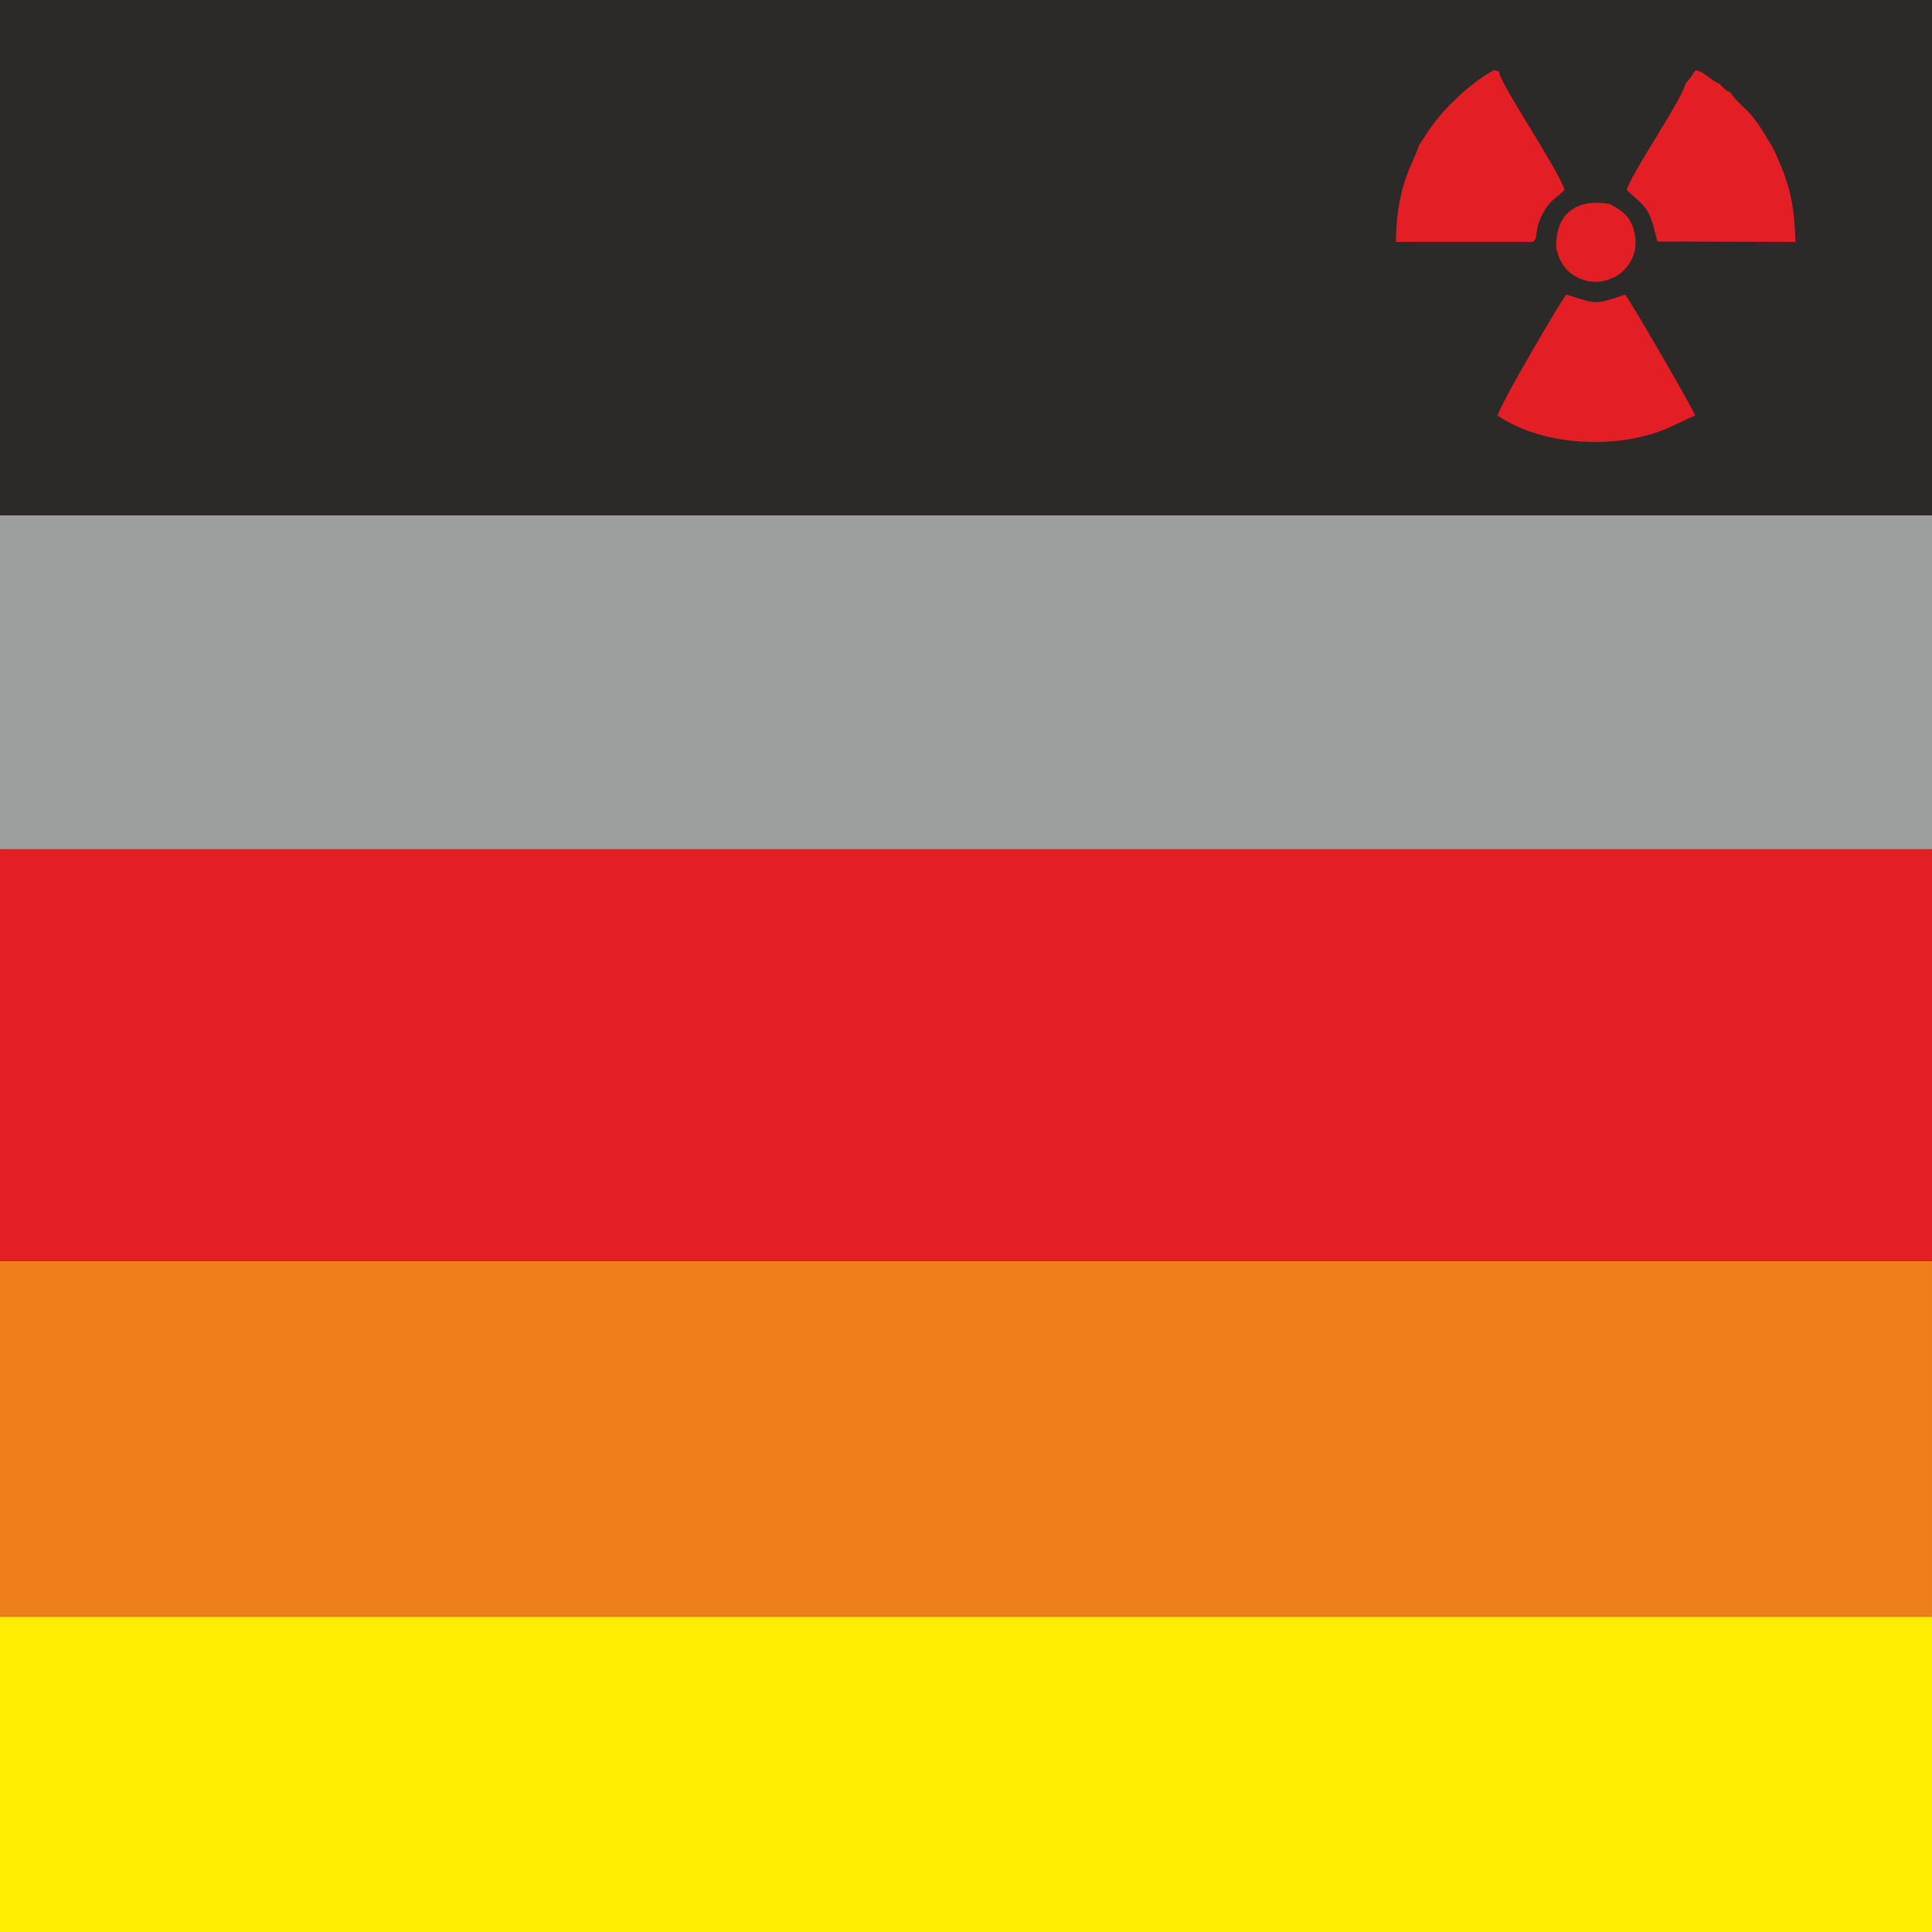 <?xml version="1.0" encoding="UTF-8"?>
<!DOCTYPE svg PUBLIC "-//W3C//DTD SVG 1.1//EN" "http://www.w3.org/Graphics/SVG/1.1/DTD/svg11.dtd">
<!-- Creator: CorelDRAW 2017 -->
<svg xmlns="http://www.w3.org/2000/svg" xml:space="preserve" width="43.387mm" height="43.387mm" version="1.1" style="shape-rendering:geometricPrecision; text-rendering:geometricPrecision; image-rendering:optimizeQuality; fill-rule:evenodd; clip-rule:evenodd"
viewBox="0 0 4338.7 4338.7"
 xmlns:xlink="http://www.w3.org/1999/xlink">
 <defs>
  <style type="text/css">
   <![CDATA[
    .fil2 {fill:#9D9E9E}
    .fil0 {fill:#2B2A29}
    .fil3 {fill:#FFED00}
    .fil4 {fill:#EF7F1A}
    .fil1 {fill:#E31E24}
   ]]>
  </style>
 </defs>
 <g id="Capa_x0020_1">
  <rect class="fil0" width="4338.7" height="4338.7"/>
  <path class="fil1" d="M3363.47 933.67c92.79,61.81 233.55,74.05 344.26,41.42 41.72,-12.3 66.04,-28.58 98.96,-41.84 -3.61,-14.13 -146.74,-260.22 -157.13,-271.65 -71.92,24.17 -62.9,20.72 -132.2,0 -8.03,7.19 -153.28,253.94 -153.89,272.07z"/>
  <path class="fil1" d="M3187.25 325.22c-12.83,36.33 -26.75,57.07 -37.03,96.79 -10.48,40.55 -15.12,74.83 -15.11,121.26l305.49 -0.03c16.58,-5.01 1.43,-25.81 26.92,-68.95 15.9,-26.92 28.5,-29.37 45.91,-48.1 -13,-44.65 -144.55,-237.63 -147.4,-265.47l-10.72 -3.55c-55.83,30.34 -119.32,91.51 -153.19,145.69l-14.87 22.36z"/>
  <path class="fil1" d="M3784.57 188.31c-2.32,27.31 -116.3,193.3 -131.85,237.88 23.52,23.77 47.13,33.13 59.45,78.39l9.89 37.85 309.88 0.85c-2.39,-90.64 -14.3,-133.89 -49.41,-209.39 -16.73,-27.42 -25.33,-43.91 -44.02,-68.5 -15.88,-20.88 -42.32,-39.47 -53.31,-59.1 -9.37,-3.01 -2.66,1.18 -12.88,-7.16 -0.88,-0.72 -3.27,-3.1 -3.98,-3.85 -9.03,-9.46 -1.28,-0.81 -4.59,-5.99 -24.42,-9.51 -34.27,-28.12 -56.4,-31.51 -3.72,5.04 -6.24,9.46 -9.75,15.18l-13.03 15.35z"/>
  <path class="fil1" d="M3494.87 558.37c9.01,34.49 23.56,54.3 53.42,67.2 63.27,27.35 140.08,-26.25 122.02,-104.41 -8.17,-35.36 -26.97,-47.59 -54.89,-62.78 -75.03,-13.89 -123.4,21.52 -120.55,99.99z"/>
  <rect class="fil2" y="1157.32" width="4338.7" height="3181.38"/>
  <rect class="fil3" x="0.04" y="3630.73" width="4338.62" height="708.09"/>
  <rect class="fil1" x="0.04" y="2832.25" width="4338.62" height="798.48"/>
  <rect class="fil1" x="0.04" y="1906.79" width="4338.62" height="1723.95"/>
  <rect class="fil4" x="0.04" y="2832.25" width="4338.62" height="798.48"/>
 </g>
</svg>
